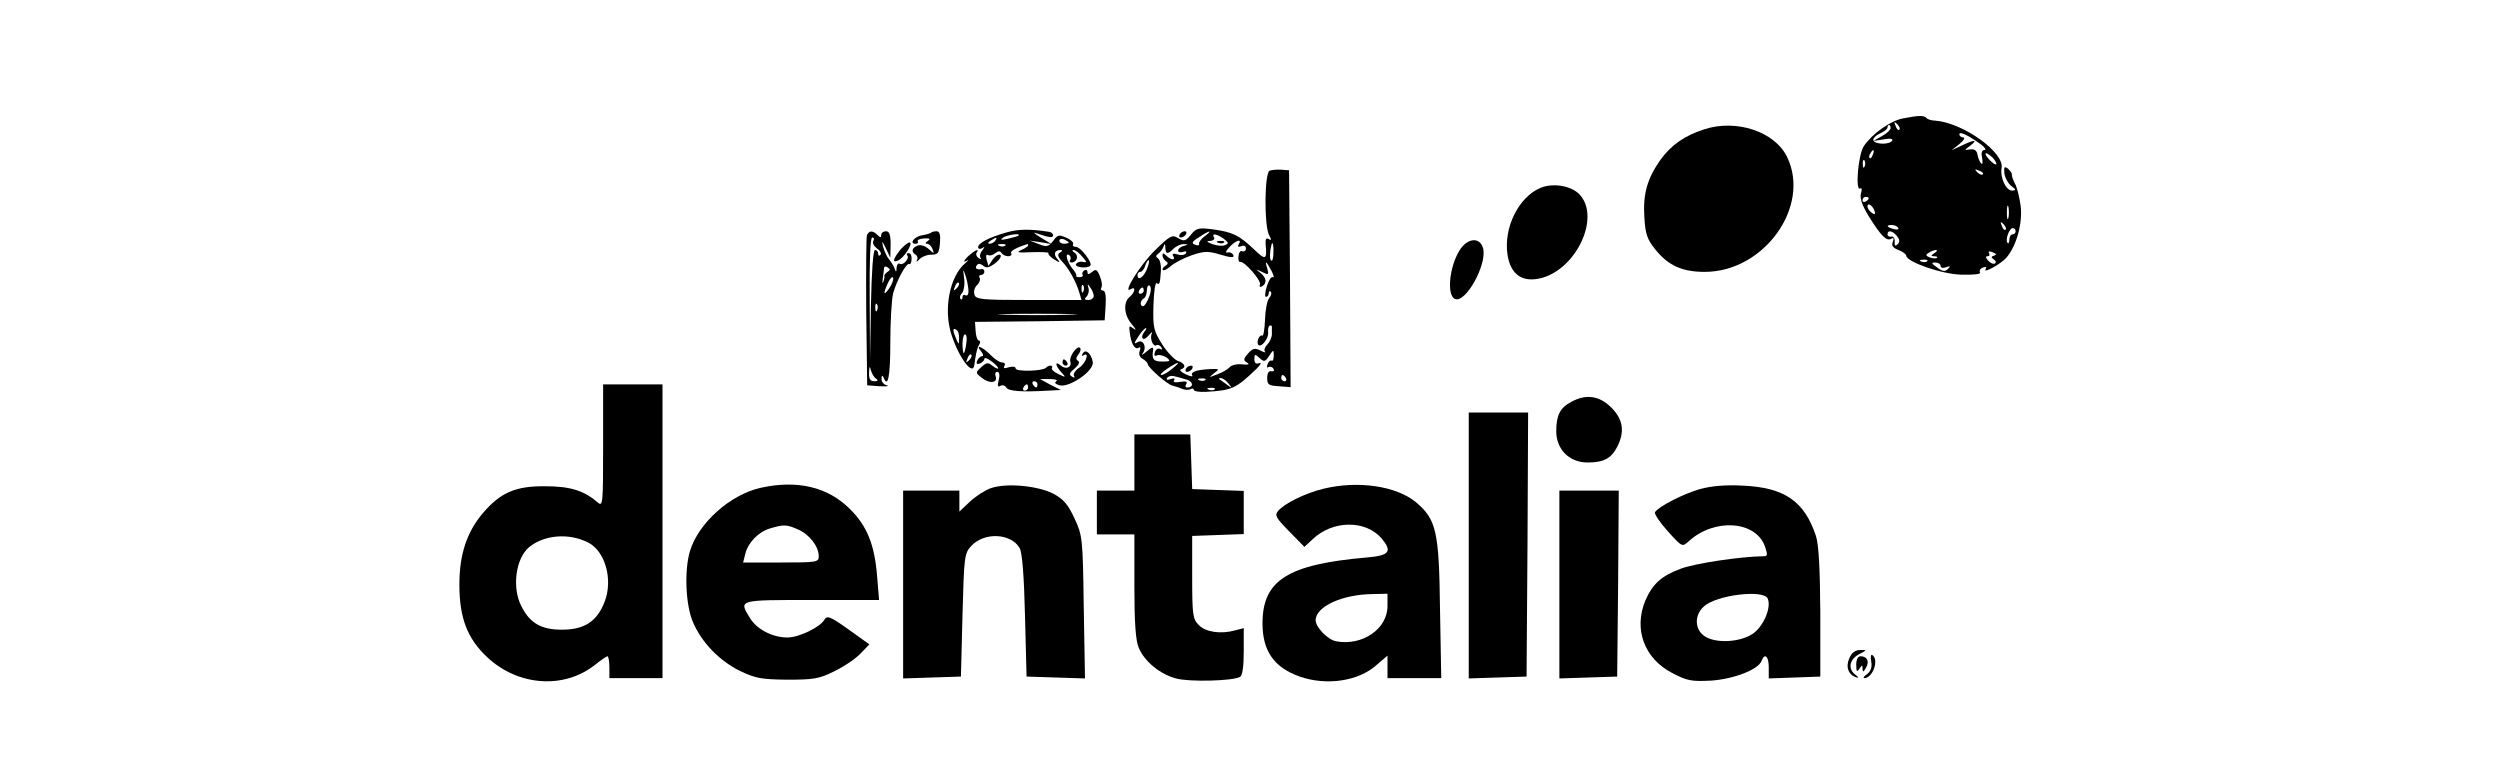 <?xml version="1.0" standalone="no"?>
<!DOCTYPE svg PUBLIC "-//W3C//DTD SVG 20010904//EN"
 "http://www.w3.org/TR/2001/REC-SVG-20010904/DTD/svg10.dtd">
<svg version="1.0" xmlns="http://www.w3.org/2000/svg"
 width="800pt" height="250pt" viewBox="0 0 800 250"
 preserveAspectRatio="xMidYMid meet">

<g transform="translate(0,250) scale(0.1,-0.1)"
fill="#000000" stroke="none">
<path d="M6089 2121 c-41 -8 -99 -50 -125 -89 -18 -28 -28 -146 -11 -135 5 3
6 -3 2 -16 -4 -15 3 -37 25 -73 40 -64 57 -81 72 -72 8 5 9 2 5 -10 -5 -12 0
-19 18 -26 14 -5 25 -14 25 -18 0 -20 115 -60 178 -61 38 -1 62 2 58 7 -3 6 1
13 10 16 9 3 12 2 8 -5 -10 -16 49 16 67 37 32 38 52 110 45 166 -4 28 -12 61
-19 72 -6 12 -10 24 -9 28 1 3 -5 11 -12 18 -12 9 -14 6 -12 -15 2 -14 12 -32
22 -40 16 -12 16 -14 3 -15 -20 0 -39 41 -34 72 10 50 -123 145 -212 152 -12
0 -25 4 -29 9 -8 8 -24 8 -75 -2z m-11 -36 c-3 -3 -9 2 -12 12 -6 14 -5 15 5
6 7 -7 10 -15 7 -18z m-28 5 c0 -5 -12 -17 -27 -25 l-28 -16 33 5 c20 4 31 2
27 -4 -8 -13 -52 -13 -60 0 -3 5 5 15 19 22 14 6 26 15 26 20 0 4 2 8 5 8 3 0
5 -4 5 -10z m289 -52 c13 -10 18 -18 11 -18 -8 0 -11 -9 -7 -26 2 -14 1 -22
-3 -17 -5 4 -10 17 -12 28 -2 13 -10 19 -23 17 -20 -3 -20 -3 0 12 26 20 13
20 -28 0 l-32 -15 25 20 c14 11 19 21 13 21 -7 0 -13 5 -13 10 0 11 27 -2 69
-32z m-346 -33 c-3 -9 -8 -14 -10 -11 -3 3 -2 9 2 15 9 16 15 13 8 -4z m384
-10 c8 -9 13 -18 11 -21 -3 -2 -13 5 -23 16 -21 23 -11 27 12 5z m-410 -27
c-3 -8 -6 -5 -6 6 -1 11 2 17 5 13 3 -3 4 -12 1 -19z m378 -26 c-3 -3 -11 0
-18 7 -9 10 -8 11 6 5 10 -3 15 -9 12 -12z m-365 -76 c0 -3 -4 -8 -10 -11 -5
-3 -10 -1 -10 4 0 6 5 11 10 11 6 0 10 -2 10 -4z m20 -49 c0 -4 -6 -2 -14 5
-8 7 -12 17 -9 22 5 8 23 -12 23 -27z m427 -14 c-3 -10 -5 -2 -5 17 0 19 2 27
5 18 2 -10 2 -26 0 -35z m-9 -38 c-3 -3 -9 2 -12 12 -6 14 -5 15 5 6 7 -7 10
-15 7 -18z m-344 6 c4 -5 -3 -7 -14 -4 -23 6 -26 13 -6 13 8 0 17 -4 20 -9z
m376 -11 c0 -5 -4 -10 -10 -10 -5 0 -10 -7 -10 -17 0 -9 -3 -14 -6 -10 -8 8 5
47 17 47 5 0 9 -4 9 -10z m-380 -15 c9 -11 10 -19 3 -26 -8 -8 -11 -6 -10 7 1
11 -4 18 -10 17 -7 -2 -13 2 -13 7 0 15 16 12 30 -5z m120 -55 c-12 -8 -12
-10 -1 -10 8 0 12 -2 9 -5 -3 -3 -13 -2 -22 1 -14 5 -15 9 -4 15 7 5 18 9 23
9 6 0 3 -5 -5 -10z m191 -8 c-10 -3 -10 -6 -1 -12 7 -4 8 -10 4 -13 -5 -3 -15
1 -22 9 -8 9 -9 14 -2 14 6 0 8 4 5 10 -4 6 1 7 11 3 13 -5 14 -8 5 -11z
m-214 -18 c-3 -3 -12 -4 -19 -1 -8 3 -5 6 6 6 11 1 17 -2 13 -5z m43 -15 c0
-6 7 -8 18 -4 13 5 14 3 5 -6 -9 -9 -17 -8 -34 5 -19 13 -20 16 -6 16 9 0 17
-5 17 -11z"/>
<path d="M5453 2086 c-63 -20 -106 -51 -140 -98 -42 -60 -56 -109 -51 -184 3
-52 9 -70 34 -101 42 -53 87 -73 159 -73 190 0 340 209 264 367 -39 82 -163
123 -266 89z"/>
<path d="M4063 1954 c-17 -7 -18 -176 -2 -206 8 -15 8 -19 -1 -13 -8 5 -11 0
-10 -16 5 -51 0 -53 -37 -17 -49 46 -68 55 -131 64 -47 6 -54 4 -71 -17 -17
-21 -22 -22 -41 -11 -19 12 -26 8 -75 -40 -47 -46 -106 -142 -76 -123 17 10
13 -11 -4 -25 -22 -18 -18 -60 8 -89 12 -14 14 -20 5 -13 -14 11 -16 10 -13
-10 4 -37 16 -58 28 -51 6 4 8 0 4 -10 -4 -10 0 -20 9 -25 9 -5 17 -13 17 -18
3 -12 63 -65 79 -68 7 -2 21 -6 30 -10 9 -4 22 -5 28 -1 5 3 10 2 10 -2 0 -5
17 -8 38 -7 85 5 96 10 162 73 14 14 18 22 10 19 -11 -4 -16 0 -16 13 0 16 2
17 17 3 14 -13 18 -12 30 7 14 21 15 21 15 1 0 -11 -3 -19 -7 -16 -4 2 -10 -3
-13 -12 -3 -8 -2 -12 3 -9 5 3 13 1 16 -5 4 -6 1 -9 -7 -8 -8 2 -13 -6 -13
-22 0 -21 5 -24 38 -26 l37 -3 -2 347 -3 347 -25 2 c-14 1 -31 -1 -37 -3z
m-208 -210 c-11 -8 -19 -19 -18 -24 2 -5 -4 -7 -13 -3 -12 4 -10 10 13 24 34
23 46 24 18 3z m61 -8 c16 -13 17 -15 3 -21 -8 -3 -26 -1 -40 4 -18 7 -20 10
-6 10 10 1 15 6 12 11 -9 15 8 12 31 -4z m48 -18 c-5 -7 -2 -9 8 -6 8 4 15 1
15 -7 0 -7 -5 -11 -12 -9 -6 3 -11 -5 -12 -16 -1 -11 1 -19 5 -18 13 4 68 -59
64 -72 -3 -8 0 -10 7 -6 16 10 14 27 -6 43 -16 13 -16 13 5 3 22 -11 23 -10
17 12 -9 27 -3 23 15 -11 6 -13 8 -21 3 -18 -5 3 -13 -10 -19 -29 -6 -19 -7
-34 -3 -34 5 0 9 5 9 12 0 6 3 8 6 5 4 -4 2 -13 -4 -20 -7 -7 -13 -39 -14 -70
-1 -30 -5 -54 -9 -51 -9 5 -20 -22 -12 -30 10 -9 34 23 31 41 -1 10 1 19 5 21
4 1 7 0 7 -3 0 -3 0 -14 0 -24 0 -11 -7 -26 -15 -34 -8 -8 -11 -18 -7 -22 4
-4 -3 -3 -14 3 -18 9 -25 8 -40 -9 -15 -17 -16 -22 -4 -29 10 -6 6 -8 -15 -6
-16 2 -34 -2 -40 -9 -5 -6 -23 -17 -40 -23 -28 -11 -28 -11 -11 3 19 14 19 15
-10 14 -44 -2 -65 -9 -59 -20 4 -5 -6 -4 -20 3 -15 7 -22 14 -16 16 18 6 13
20 -10 27 -11 4 -34 28 -50 53 -27 43 -30 54 -28 124 1 43 6 75 10 72 10 -6
11 -3 14 41 1 17 -3 33 -9 38 -8 5 -8 9 0 15 6 4 14 14 17 22 4 12 6 11 6 -2
1 -22 8 -23 27 -3 9 8 23 14 32 14 15 -1 15 -2 0 -6 -10 -2 -18 -9 -18 -15 0
-5 7 -7 16 -4 9 3 12 2 9 -5 -4 -5 -16 -7 -27 -3 -14 4 -18 2 -14 -5 10 -15
-7 -14 -22 1 -9 9 -12 9 -12 1 0 -7 5 -15 11 -19 8 -4 7 -9 -2 -15 -7 -4 -11
-10 -8 -13 3 -3 14 2 25 12 11 10 41 26 67 35 41 14 53 14 93 2 33 -10 44 -10
41 -2 -3 7 -11 11 -18 9 -9 -2 -7 4 5 17 20 22 42 29 30 9z m111 -27 c0 -16
-3 -27 -7 -25 -6 4 -5 29 1 52 4 11 7 -3 6 -27z m-406 -55 c-12 -26 -29 -35
-29 -16 0 6 4 10 9 10 5 0 13 9 16 21 4 11 9 18 11 16 3 -2 -1 -16 -7 -31z m8
-86 c-6 -17 -15 -30 -19 -30 -11 0 -10 18 2 25 6 3 10 15 10 26 0 11 4 18 9
15 5 -4 5 -19 -2 -36z m-17 20 c0 -5 -5 -10 -11 -10 -5 0 -7 5 -4 10 3 6 8 10
11 10 2 0 4 -4 4 -10z m1 -133 c-6 -8 -8 -17 -4 -20 3 -4 12 1 20 11 8 9 12
12 9 5 -8 -15 4 -44 14 -38 5 3 12 0 16 -6 4 -7 3 -9 -3 -6 -6 4 -14 0 -17 -9
-4 -11 -2 -15 7 -11 7 3 20 -1 30 -7 14 -11 12 -13 -13 -13 -29 0 -35 7 -30
37 1 11 -4 10 -21 -5 -13 -11 -18 -13 -12 -5 14 19 1 46 -17 35 -9 -6 -11 -4
-5 6 13 22 27 39 32 39 3 0 0 -6 -6 -13z m90 -117 c-13 -11 -28 -20 -35 -20
-6 0 3 9 19 20 38 25 47 25 16 0z m47 -35 c21 -6 22 -25 1 -25 -6 0 -7 5 -3
11 5 8 -1 10 -19 7 -17 -3 -24 -1 -20 5 4 6 0 8 -11 4 -10 -4 -15 -3 -11 4 4
5 14 8 23 5 10 -2 27 -7 40 -11z m317 5 c3 -5 1 -10 -4 -10 -6 0 -11 5 -11 10
0 6 2 10 4 10 3 0 8 -4 11 -10z m-258 -6 c-3 -3 -12 -4 -19 -1 -8 3 -5 6 6 6
11 1 17 -2 13 -5z m74 -11 c13 -17 13 -17 -6 -3 -11 8 -22 16 -24 17 -2 2 0 3
6 3 6 0 17 -8 24 -17z m-44 -19 c-3 -3 -12 -4 -19 -1 -8 3 -5 6 6 6 11 1 17
-2 13 -5z"/>
<path d="M3898 1723 c7 -3 16 -2 19 1 4 3 -2 6 -13 5 -11 0 -14 -3 -6 -6z"/>
<path d="M3795 1320 c-3 -5 -2 -10 4 -10 5 0 13 5 16 10 3 6 2 10 -4 10 -5 0
-13 -4 -16 -10z"/>
<path d="M4930 1899 c-70 -29 -119 -127 -106 -214 10 -65 49 -91 111 -74 110
31 185 191 122 264 -25 30 -86 41 -127 24z"/>
<path d="M3220 1756 c-56 -16 -90 -34 -90 -47 0 -6 6 -7 13 -3 9 6 9 5 0 -8
-7 -8 -9 -19 -5 -23 4 -5 1 -5 -6 -1 -7 4 -10 12 -7 17 11 16 -5 9 -28 -12
-12 -12 -15 -19 -7 -15 12 6 11 5 -1 -6 -50 -42 -71 -148 -44 -230 25 -76 69
-133 73 -95 5 38 9 54 16 65 4 6 3 12 -1 12 -5 0 -10 13 -11 30 l-2 30 207 2
208 3 3 48 c2 30 -1 47 -8 47 -6 0 -9 4 -6 9 4 5 2 21 -4 36 -9 23 -13 25 -25
15 -11 -9 -15 -9 -15 -1 0 7 -5 9 -10 6 -6 -4 -8 -10 -6 -14 3 -4 -1 -8 -9 -8
-8 0 -13 2 -11 5 2 2 -3 12 -12 22 -17 21 -26 53 -11 44 5 -3 7 -10 4 -15 -4
-5 -2 -9 4 -9 17 0 24 22 10 31 -8 5 -9 9 -4 9 6 0 18 -9 28 -21 16 -18 16
-20 1 -17 -9 2 -19 -2 -21 -8 -3 -10 37 -14 46 -4 8 9 -31 60 -46 60 -8 0 -12
4 -9 9 3 4 -7 14 -21 20 -24 11 -29 10 -43 -10 -15 -19 -21 -20 -46 -10 l-29
11 35 -5 35 -6 -35 21 c-19 12 -26 18 -15 14 44 -15 55 -16 55 -7 0 5 -6 10
-12 11 -64 10 -100 9 -138 -2z m39 -10 c-2 -2 -17 -6 -34 -10 -22 -5 -26 -4
-15 4 14 9 59 15 49 6z m-74 -16 c-3 -5 -12 -10 -18 -10 -7 0 -6 4 3 10 19 12
23 12 15 0z m235 -6 c0 -2 -7 -4 -15 -4 -8 0 -15 4 -15 10 0 5 7 7 15 4 8 -4
15 -8 15 -10z m-203 -10 c-3 -3 -12 -4 -19 -1 -8 3 -5 6 6 6 11 1 17 -2 13 -5z
m73 1 c0 -3 -10 -10 -22 -15 -18 -8 -10 -9 34 -7 31 1 55 0 53 -3 -2 -4 6 -12
18 -20 19 -12 21 -11 10 2 -13 15 -8 28 11 28 7 0 6 -4 -2 -8 -9 -6 -8 -13 7
-29 21 -22 45 -65 55 -100 l7 -23 -169 0 c-154 0 -170 2 -174 18 -3 10 1 23 9
30 7 7 11 17 8 23 -4 5 -1 9 4 9 6 0 11 5 11 10 0 6 -3 9 -7 9 -17 -3 -24 2
-18 11 5 8 11 7 21 0 10 -9 19 -7 39 8 14 11 21 23 16 26 -5 4 -16 -3 -24 -14
l-14 -21 -6 21 c-3 11 -1 17 4 14 6 -3 16 -1 24 6 9 7 15 8 20 0 3 -5 13 -10
21 -10 8 0 13 4 10 9 -5 7 14 18 52 30 1 1 2 -1 2 -4z m-191 -143 c1 -13 -3
-20 -9 -17 -5 3 -10 1 -10 -6 0 -7 -3 -9 -6 -6 -4 4 -2 13 5 20 6 8 9 29 6 48
-4 29 -3 30 4 9 5 -14 9 -35 10 -48z m-38 5 c-10 -9 -11 -8 -5 6 3 10 9 15 12
12 3 -3 0 -11 -7 -18z m406 -9 c-3 -8 -6 -5 -6 6 -1 11 2 17 5 13 3 -3 4 -12
1 -19z m33 -15 c0 -7 -8 -13 -17 -13 -13 0 -14 3 -6 11 6 6 9 19 6 28 -4 14
-3 14 6 1 6 -8 11 -21 11 -27z m-77 -60 c-57 -2 -149 -2 -205 0 -57 1 -11 3
102 3 113 0 159 -2 103 -3z m-354 -76 c0 -21 -1 -21 -9 -2 -12 28 -12 37 0 30
6 -3 10 -16 9 -28z m23 -17 c-2 -16 -6 -30 -8 -30 -2 0 -4 14 -4 30 0 17 4 30
8 30 5 0 7 -13 4 -30z m9 -53 c-10 -9 -11 -8 -5 6 3 10 9 15 12 12 3 -3 0 -11
-7 -18z"/>
<path d="M2774 1747 c-2 -7 -3 -118 -2 -246 l3 -234 40 -3 c22 -1 32 0 23 3
-10 2 -18 12 -17 21 0 11 2 12 6 5 14 -37 22 0 22 110 0 67 4 138 9 158 11 41
43 100 52 94 3 -2 7 5 7 16 1 10 -3 19 -9 19 -6 0 -8 -3 -5 -7 9 -9 -13 -34
-24 -27 -5 3 -9 -3 -10 -13 0 -14 -2 -15 -6 -3 -3 8 -11 22 -18 30 -7 8 -15
26 -19 40 -5 21 -3 20 9 -5 l14 -30 1 43 c0 31 -4 42 -15 42 -8 0 -15 -5 -15
-12 0 -9 -3 -9 -12 0 -15 15 -27 15 -34 -1z m21 -18 c-4 -6 1 -16 11 -24 11
-7 16 -17 11 -21 -4 -4 -7 -2 -7 4 0 7 -4 12 -10 12 -6 0 -11 -71 -13 -177
l-3 -178 -1 198 c-1 124 2 197 8 197 6 0 7 -5 4 -11z m45 -99 c-6 -4 -11 -10
-10 -14 1 -4 -1 -12 -4 -19 -2 -6 -3 -1 -1 13 2 14 4 29 4 33 1 5 6 5 12 1 8
-5 8 -9 -1 -14z m6 -52 c-19 -27 -21 -19 -4 18 7 14 14 21 16 15 2 -6 -4 -21
-12 -33z m-39 -70 c-3 -8 -6 -5 -6 6 -1 11 2 17 5 13 3 -3 4 -12 1 -19z m-3
-220 c7 -5 5 -8 -6 -8 -13 0 -18 7 -17 28 1 21 2 22 6 7 3 -11 10 -23 17 -27z"/>
<path d="M2979 1755 c-3 -2 -16 -6 -29 -8 -24 -4 -42 -27 -20 -27 6 0 9 3 7 8
-3 4 6 8 20 9 19 1 22 -1 12 -8 -8 -5 -9 -9 -3 -9 7 0 15 -8 18 -17 6 -16 6
-16 -12 0 -11 10 -26 15 -36 11 -18 -7 -21 -20 -6 -29 6 -4 8 -12 4 -18 -3 -7
0 -5 8 3 7 8 24 15 38 15 22 0 25 5 28 38 2 26 -1 37 -11 37 -7 0 -16 -2 -18
-5z"/>
<path d="M3775 1750 c-3 -5 -2 -10 4 -10 5 0 13 5 16 10 3 6 2 10 -4 10 -5 0
-13 -4 -16 -10z"/>
<path d="M2882 1702 c-24 -30 -28 -44 -9 -36 18 7 48 52 39 58 -4 2 -17 -8
-30 -22z"/>
<path d="M4670 1698 c-33 -54 -41 -146 -13 -155 34 -12 102 111 89 162 -10 38
-51 34 -76 -7z"/>
<path d="M3140 1375 c7 -9 8 -15 2 -15 -5 0 -12 -7 -15 -14 -4 -10 -1 -13 9
-9 7 3 14 9 14 15 0 5 11 1 24 -9 13 -10 22 -20 20 -22 -2 -2 -10 2 -19 9 -13
11 -19 10 -35 -5 -19 -17 -19 -18 3 -35 24 -19 51 -15 43 6 -3 8 -1 14 5 14 7
0 9 -10 5 -26 -5 -18 -3 -24 5 -19 6 4 15 2 19 -5 7 -12 49 -15 135 -10 l40 2
-34 17 -33 18 31 0 c18 0 27 -3 21 -7 -7 -5 -3 -9 11 -13 31 -8 110 46 106 74
-5 28 -23 44 -32 28 -5 -7 -4 -10 2 -6 21 13 8 -26 -14 -40 -12 -8 -20 -20
-16 -26 4 -6 1 -7 -7 -2 -10 6 -8 12 9 26 13 11 17 20 11 24 -8 5 -7 11 1 21
6 8 9 17 5 21 -9 9 -36 -29 -31 -44 6 -18 -14 -27 -30 -13 -20 17 -19 1 1 -21
16 -17 15 -18 -9 -6 -14 6 -23 15 -21 19 6 10 -10 11 -19 1 -12 -11 -97 -13
-97 -2 0 6 -9 7 -21 4 -15 -5 -19 -4 -15 4 4 6 1 11 -7 11 -8 0 -25 11 -38 25
-26 26 -50 35 -29 10z m180 -105 c0 -5 -2 -10 -4 -10 -3 0 -8 5 -11 10 -3 6
-1 10 4 10 6 0 11 -4 11 -10z m-30 -10 c0 -5 -5 -10 -11 -10 -5 0 -7 5 -4 10
3 6 8 10 11 10 2 0 4 -4 4 -10z"/>
<path d="M3400 1340 c0 -5 5 -10 11 -10 5 0 7 5 4 10 -3 6 -8 10 -11 10 -2 0
-4 -4 -4 -10z"/>
<path d="M1930 1073 c0 -186 -1 -195 -17 -181 -44 38 -88 52 -168 52 -95 1
-143 -20 -199 -85 -52 -61 -76 -133 -76 -229 0 -107 25 -173 89 -233 98 -92
244 -103 343 -26 20 16 39 29 42 29 3 0 6 -16 6 -35 l0 -35 85 0 85 0 0 470 0
470 -95 0 -95 0 0 -197z m-48 -309 c55 -28 80 -119 53 -189 -24 -63 -64 -90
-137 -90 -66 0 -103 21 -130 76 -30 58 -18 152 25 188 49 40 128 46 189 15z"/>
<path d="M5028 1214 c-36 -19 -48 -43 -48 -94 0 -58 42 -100 100 -100 52 0 76
13 95 50 25 49 19 88 -19 126 -38 38 -81 44 -128 18z"/>
<path d="M4700 755 l0 -426 93 3 92 3 3 423 2 422 -95 0 -95 0 0 -425z"/>
<path d="M3630 1020 l0 -90 -60 0 -60 0 0 -70 0 -70 60 0 60 0 0 -165 c0 -117
4 -175 14 -198 18 -43 67 -84 119 -98 43 -12 184 -8 205 5 8 4 12 35 12 82 l0
74 -27 -7 c-46 -13 -95 -6 -117 17 -19 19 -21 32 -21 153 l0 132 83 3 82 3 0
69 0 69 -82 3 -83 3 -3 88 -3 87 -89 0 -90 0 0 -90z"/>
<path d="M2434 939 c-98 -22 -199 -113 -226 -202 -19 -63 -14 -175 10 -229 28
-65 85 -123 150 -155 50 -24 69 -27 152 -28 84 0 102 3 150 27 31 15 68 40 84
57 l28 29 -67 48 c-59 42 -68 45 -77 31 -13 -24 -82 -57 -118 -57 -48 0 -98
26 -120 62 -36 59 -40 58 196 58 l217 0 -6 73 c-8 104 -32 163 -87 218 -71 71
-169 94 -286 68z m119 -133 c36 -15 67 -54 67 -86 0 -19 -6 -20 -121 -20
l-121 0 7 28 c9 36 42 70 79 81 44 13 53 13 89 -3z"/>
<path d="M3171 938 c-18 -6 -49 -26 -67 -43 l-34 -32 0 33 0 34 -90 0 -90 0 0
-300 0 -301 93 3 92 3 5 197 c5 188 6 197 28 221 42 45 127 41 155 -7 8 -14
14 -89 17 -216 l5 -195 93 -3 94 -3 -4 228 c-3 222 -4 229 -30 285 -21 45 -35
61 -69 79 -51 25 -148 34 -198 17z"/>
<path d="M4235 936 c-58 -14 -125 -47 -145 -71 -12 -14 -7 -22 35 -65 l49 -50
26 24 c64 62 171 63 222 2 34 -41 24 -54 -49 -60 -253 -22 -333 -73 -333 -211
0 -88 37 -141 119 -170 86 -30 188 -15 246 37 l35 30 0 -36 0 -36 86 0 86 0
-4 223 c-3 248 -12 285 -77 340 -63 52 -186 70 -296 43z m205 -375 c0 -74 -81
-129 -165 -113 -26 5 -65 45 -65 67 0 44 85 83 183 84 l47 1 0 -39z"/>
<path d="M5440 935 c-53 -15 -133 -56 -144 -74 -3 -5 15 -32 40 -60 47 -52 47
-52 68 -33 82 75 215 66 244 -17 9 -27 9 -31 -6 -31 -75 -1 -219 -23 -264 -40
-62 -23 -90 -49 -113 -102 -38 -92 -3 -185 85 -231 49 -26 63 -28 125 -25 73
5 151 35 162 63 10 27 23 15 23 -20 l0 -36 83 3 82 3 0 205 c-1 142 -5 217
-14 245 -37 111 -100 155 -234 161 -54 3 -101 -1 -137 -11z m217 -351 c12 -31
-16 -92 -51 -114 -43 -26 -116 -29 -151 -6 -32 21 -34 67 -3 95 39 37 193 56
205 25z"/>
<path d="M4990 630 l0 -301 93 3 92 3 3 298 2 297 -95 0 -95 0 0 -300z"/>
<path d="M5918 394 c-13 -28 -3 -54 23 -62 8 -2 6 2 -5 10 -24 19 -17 49 14
65 25 13 25 13 2 13 -15 0 -27 -9 -34 -26z"/>
<path d="M5988 383 c3 -18 -1 -30 -13 -40 -11 -7 -14 -13 -9 -13 27 0 48 60
25 74 -4 3 -6 -6 -3 -21z"/>
<path d="M5940 373 c0 -22 2 -25 10 -13 9 13 10 13 10 0 1 -12 3 -11 11 3 12
20 4 37 -17 37 -9 0 -14 -10 -14 -27z"/>
</g>
</svg>
